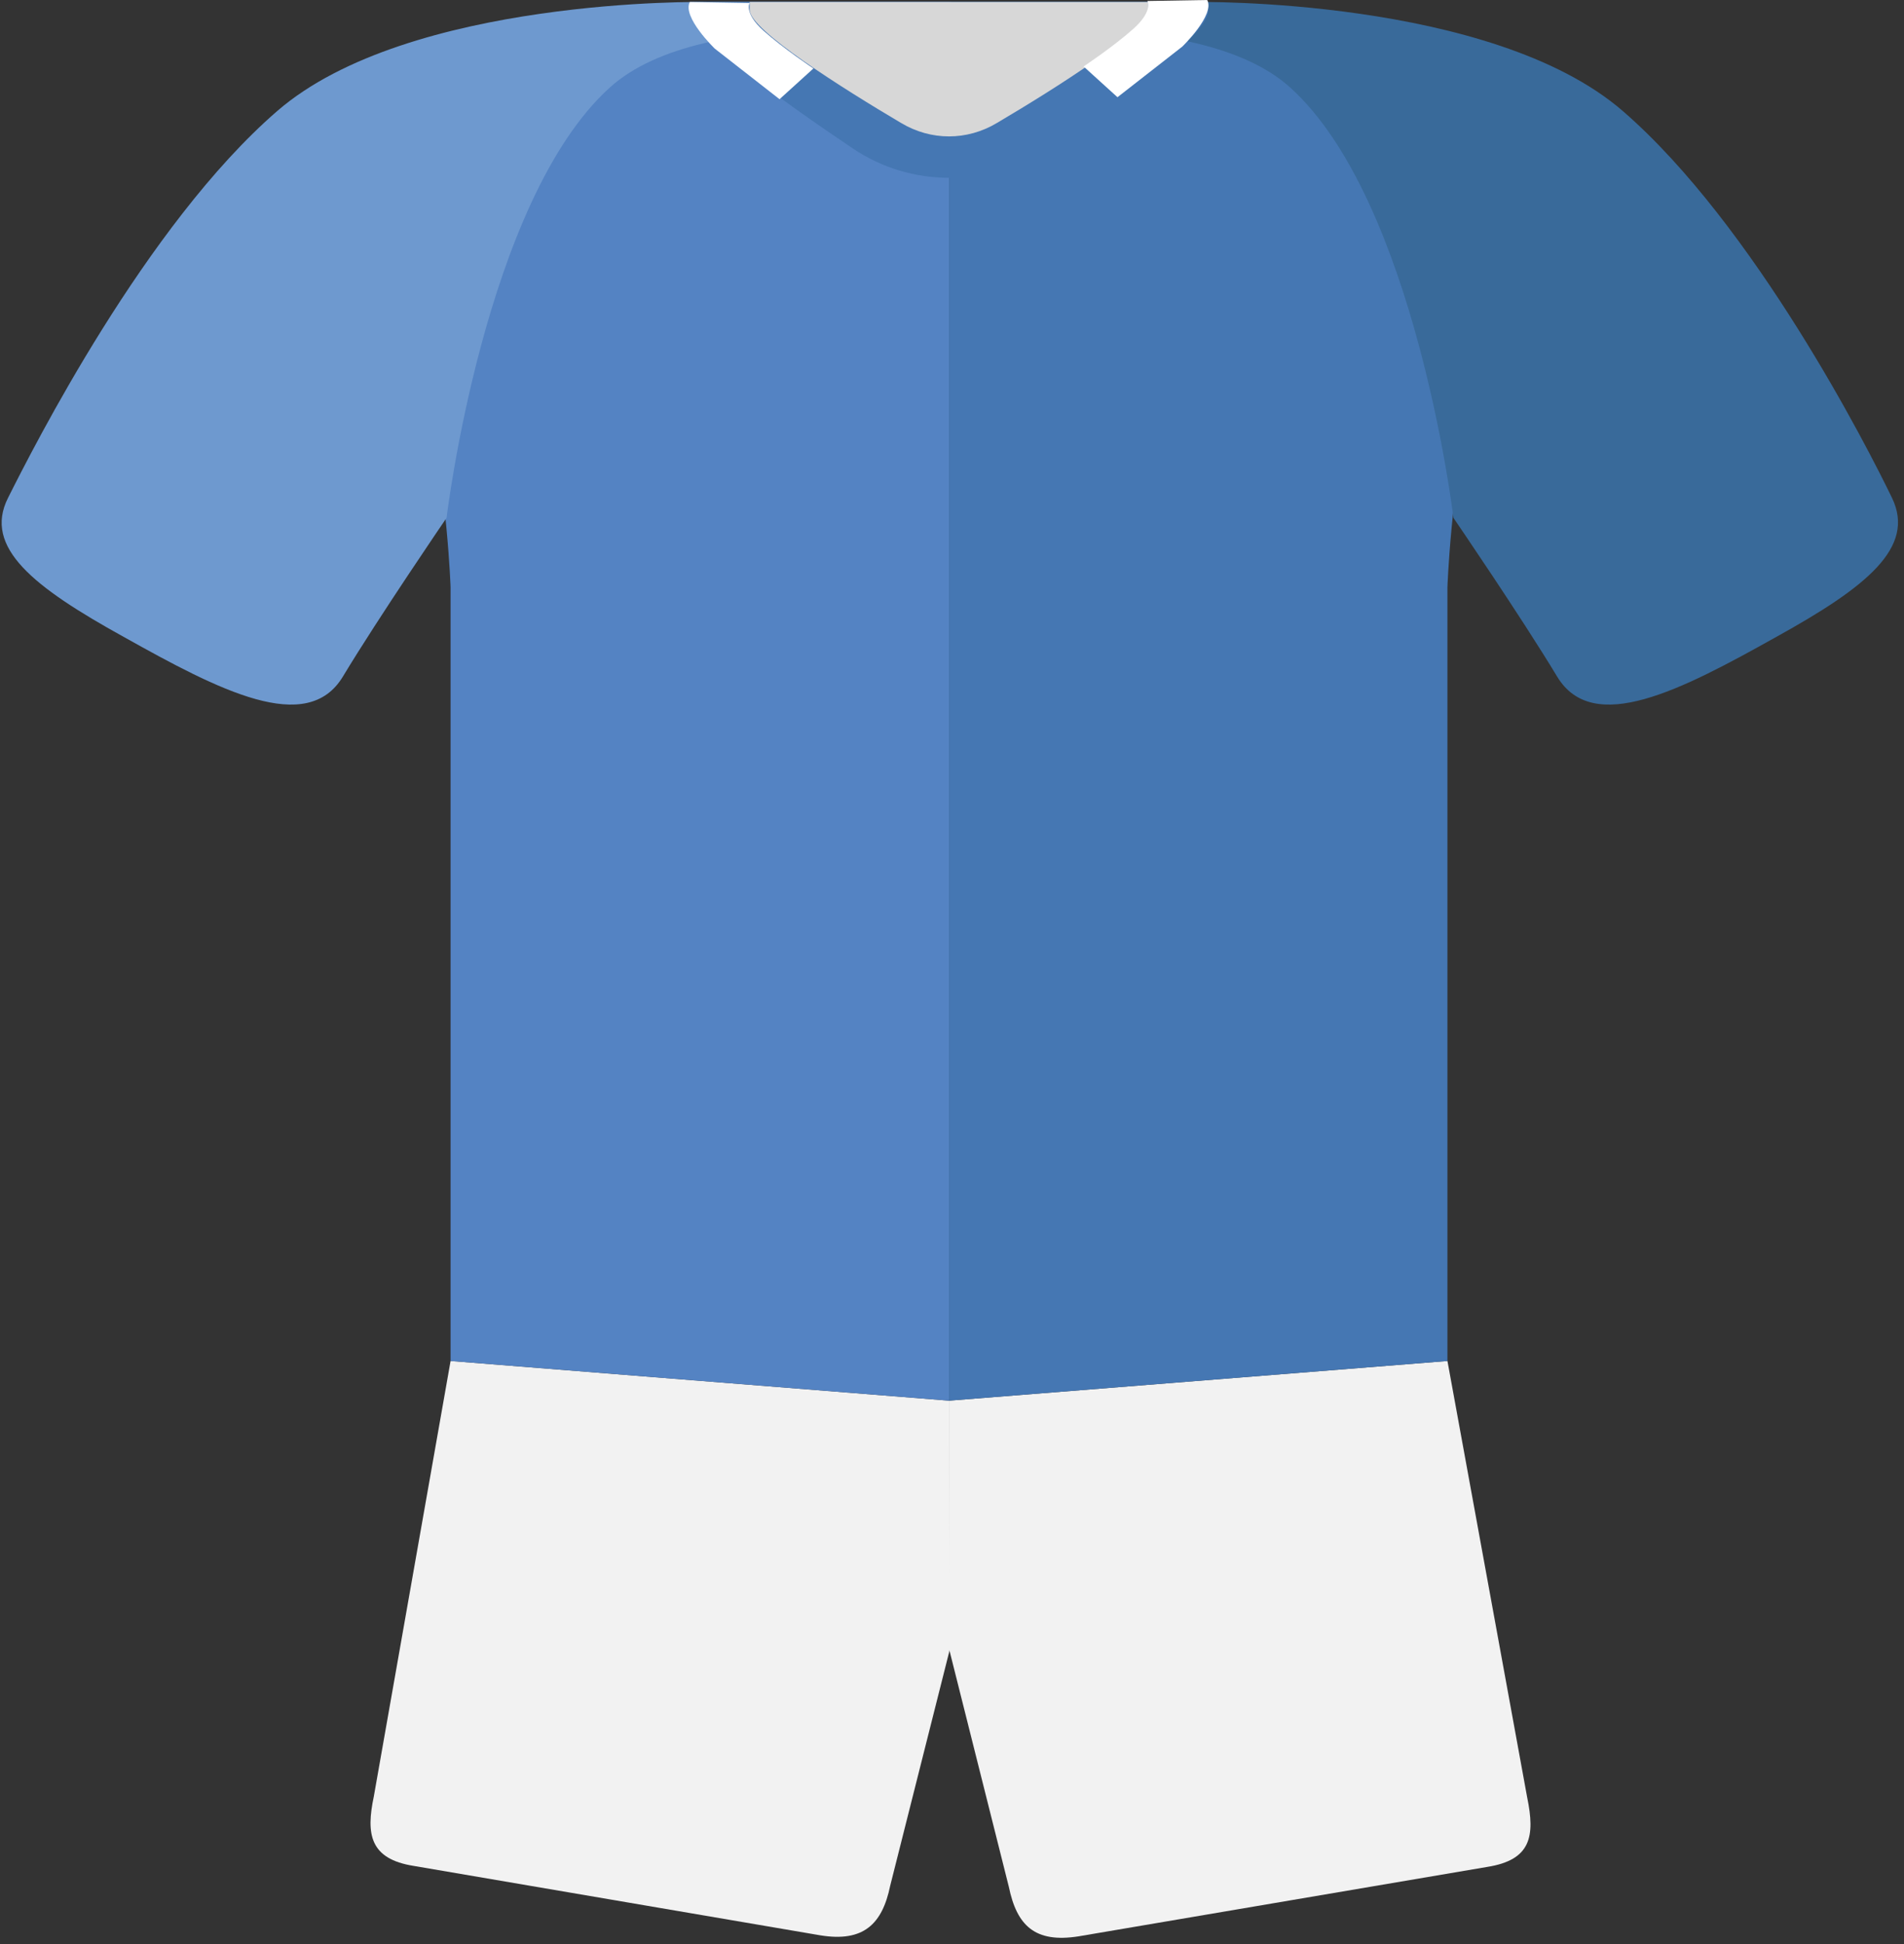 <?xml version="1.0" encoding="UTF-8"?>
<svg width="191px" height="195px" viewBox="0 0 191 195" version="1.1" xmlns="http://www.w3.org/2000/svg" xmlns:xlink="http://www.w3.org/1999/xlink">
    <rect x="0" y="0" width="191" height="195" fill="#333333" stroke="none"/>
    <!-- Generator: sketchtool 62 (101010) - https://sketch.com -->
    <title>BC46F125-364D-491A-A30E-A475AC03C6BD</title>
    <desc>Created with sketchtool.</desc>
    <g id="--Premier-League-2020-21" stroke="none" stroke-width="1" fill="none" fill-rule="evenodd">
        <g id="Premier-League-2020-21" transform="translate(-807, -619)">
            <g id="Manchester-City" transform="translate(807, 619)">
                <g id="Asset-1">
                    <path d="M95.2,140.48 L145.2,136.5 L153.2,180.276 C154,184.156 153.6,186.543 149.2,187.24 L108.2,194.204 C103.8,194.901 102,193.11 101.2,189.23 L95.2,165.352 L95.2,140.48 Z" id="shorts" fill="#F2F2F2"></path>
                    <path d="M95.2,140.48 L45.2,136.5 L37.5,180.176 C36.7,183.957 37.1,186.444 41.5,187.14 L82.3,194.105 C86.6,194.801 88.5,193.01 89.3,189.13 L95.3,165.352 L95.2,140.48 Z" id="Path" fill="#F2F2F2"></path>
                    <path d="M95.2,0.199 L120.2,0.199 C124.5,0.298 146.6,1.492 161.2,10.247 C146.4,21.888 145.2,58.898 145.2,58.898 L145.2,136.5 L95.2,140.48 L95.2,0.199 Z" id="Path-2" fill="#4577B3"></path>
                    <path d="M95.2,0.199 L70.2,0.199 C65.9,0.298 43.8,1.492 29.2,10.247 C44,21.888 45.2,58.898 45.2,58.898 L45.2,136.5 L95.2,140.48 L95.2,0.199 Z" id="Path-3" fill="#5483C3"></path>
                    <path d="M95.4,0.199 L70.7,0.199 C70.7,0.199 41,-0.298 27.8,11.143 C14.6,22.584 3.3,44.969 0.8,49.944 C-1.7,54.918 3.4,58.898 12.4,63.872 C22,69.245 30.8,73.821 34.4,67.852 C38,61.883 44.8,51.934 44.8,51.934 C44.8,51.934 48.6,20.097 61.2,8.755 C70.7,0.199 95.3,3.681 95.3,3.681 L95.4,0.199 Z" id="Path-4" fill="#6E99CF"></path>
                    <path d="M95.2,0.199 L119.9,0.199 C119.9,0.199 149.6,-0.298 162.8,11.143 C176,22.584 187.4,44.969 189.8,49.944 C192.2,54.918 187.2,58.898 178.2,63.872 C168.6,69.245 159.8,73.821 156.2,67.852 C152.6,61.883 145.8,51.934 145.8,51.934 C145.8,51.934 142,20.097 129.4,8.755 C119.9,0.199 95.2,3.681 95.2,3.681 L95.2,0.199 Z" id="Path-5" fill="#396A9A"></path>
                    <path d="M121.2,0.199 L69.2,0.199 L69.2,1.094 C69.2,3.482 78.2,9.949 85.6,14.923 C91.4,18.804 99,18.804 104.8,14.923 C112.2,9.949 121.2,3.482 121.2,1.094 L121.2,0.199 L121.2,0.199 Z" id="colar" fill="#4577B3"></path>
                    <path d="M115.2,0.199 L75.2,0.199 L75.2,0.995 C75.2,2.985 84.5,8.855 90.4,12.337 C93.4,14.128 97,14.128 100,12.337 C105.9,8.855 115.2,2.985 115.2,0.995 L115.2,0.199 Z" id="Path-6" fill="#D7D7D7"></path>
                </g>
                <path d="M75.2,0.298 C75.2,0.298 74.6,1.293 76.6,3.084 C78.6,4.875 81.6,6.865 81.6,6.865 L78.2,9.949 L71.7,4.875 C71.7,4.875 68.4,1.691 69.2,0.199 L75.2,0.298 Z" id="Path" fill="#FFFFFF"></path>
                <path d="M115.1,0.099 C115.1,0.099 115.7,1.094 113.7,2.885 C111.7,4.676 108.7,6.666 108.7,6.666 L112.1,9.75 L118.6,4.676 C118.6,4.676 121.9,1.492 121.1,-8.83646897e-16 L115.1,0.099 Z" id="Path" fill="#FFFFFF"></path>
            </g>
        </g>
    </g>
</svg>